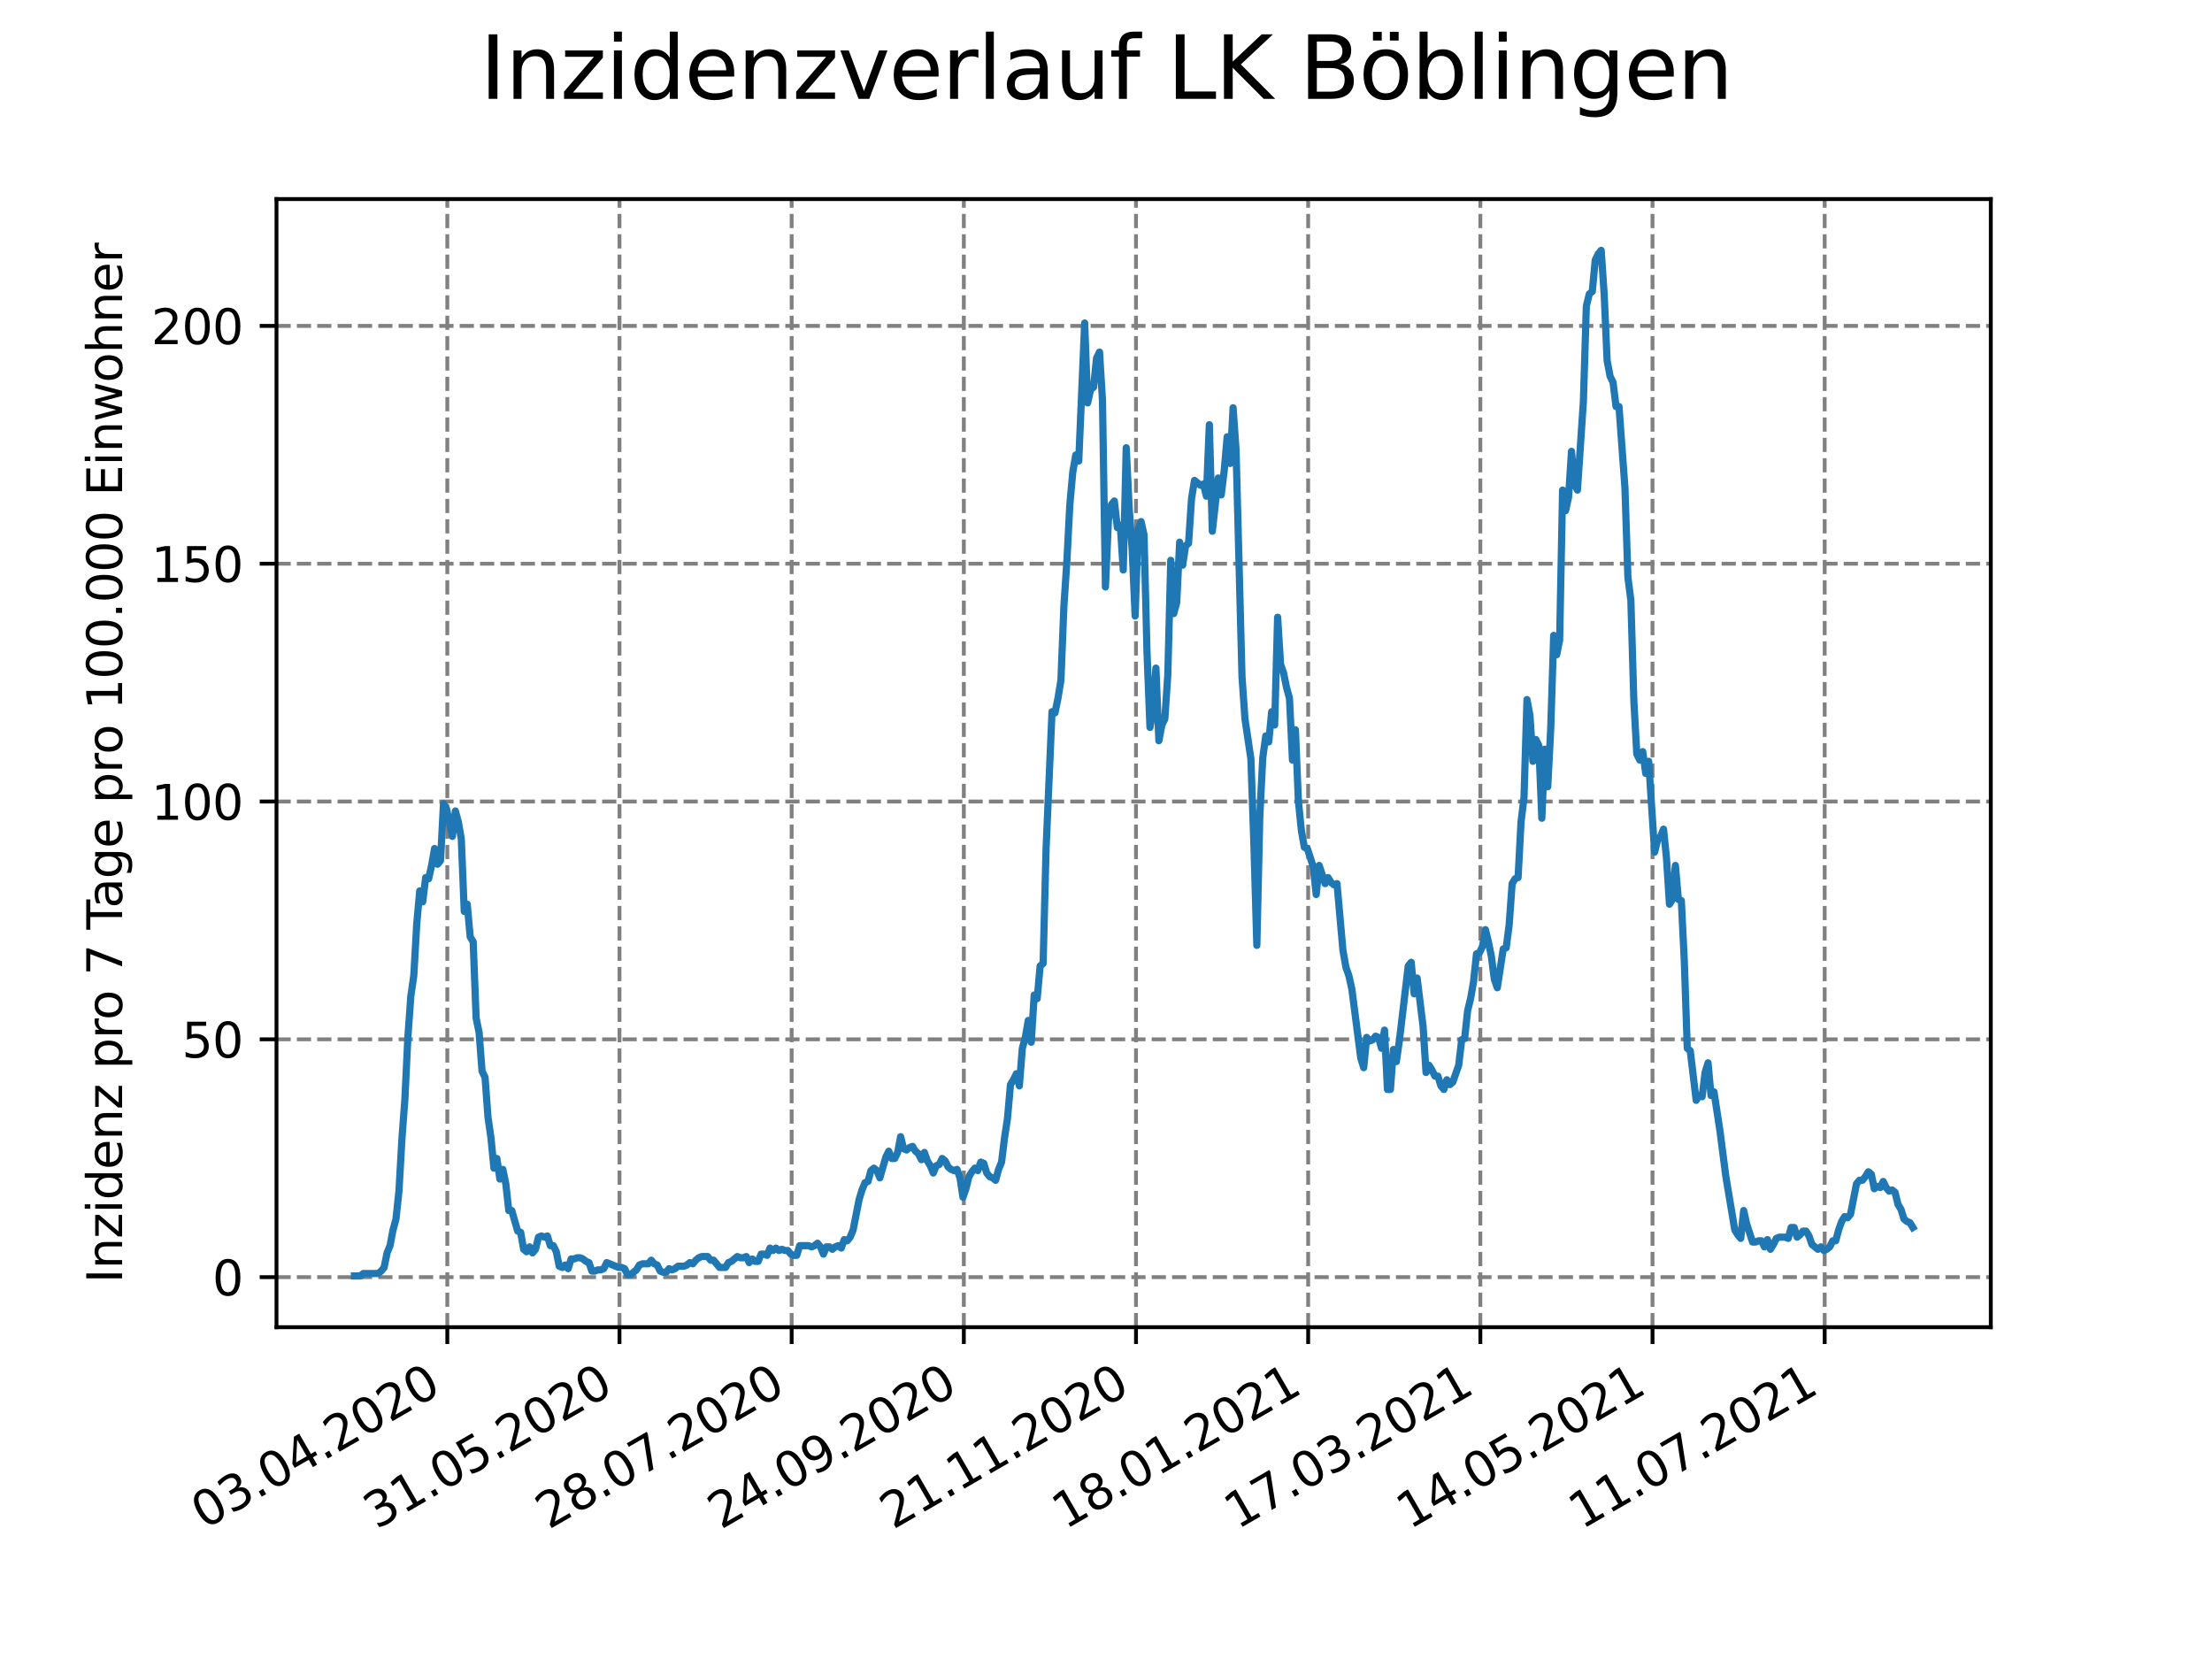 <?xml version="1.0" encoding="utf-8" standalone="no"?>
<!DOCTYPE svg PUBLIC "-//W3C//DTD SVG 1.1//EN"
  "http://www.w3.org/Graphics/SVG/1.1/DTD/svg11.dtd">
<svg height="345.6pt" version="1.1" viewBox="0 0 460.8 345.6" width="460.8pt" xmlns="http://www.w3.org/2000/svg" xmlns:xlink="http://www.w3.org/1999/xlink">
 <defs>
  <style type="text/css">*{stroke-linecap:butt;stroke-linejoin:round;}</style>
 </defs>
 <g id="figure_1">
  <g id="patch_1">
   <path d="M 0 345.6 
L 460.8 345.6 
L 460.8 0 
L 0 0 
z
" style="fill:#ffffff;"/>
  </g>
  <g id="axes_1">
   <g id="patch_2">
    <path d="M 57.6 276.48 
L 414.72 276.48 
L 414.72 41.472 
L 57.6 41.472 
z
" style="fill:#ffffff;"/>
   </g>
   <g id="matplotlib.axis_1">
    <g id="xtick_1">
     <g id="line2d_1">
      <path clip-path="url(#pb8992b240b)" d="M 93.183 276.48 
L 93.183 41.472 
" style="fill:none;stroke:#808080;stroke-dasharray:2.96,1.28;stroke-dashoffset:0;stroke-width:0.8;"/>
     </g>
     <g id="line2d_2">
      <defs>
       <path d="M 0 0 
L 0 3.5 
" id="m7df056665e" style="stroke:#000000;stroke-width:0.8;"/>
      </defs>
      <g>
       <use style="stroke:#000000;stroke-width:0.8;" x="93.183" xlink:href="#m7df056665e" y="276.48"/>
      </g>
     </g>
     <g id="text_1">
      <!-- 03.04.2020 -->
      <g transform="translate(42.558 318.689)rotate(-30)scale(0.1 -0.1)">
       <defs>
        <path d="M 2034 4250 
Q 1547 4250 1301 3770 
Q 1056 3291 1056 2328 
Q 1056 1369 1301 889 
Q 1547 409 2034 409 
Q 2525 409 2770 889 
Q 3016 1369 3016 2328 
Q 3016 3291 2770 3770 
Q 2525 4250 2034 4250 
z
M 2034 4750 
Q 2819 4750 3233 4129 
Q 3647 3509 3647 2328 
Q 3647 1150 3233 529 
Q 2819 -91 2034 -91 
Q 1250 -91 836 529 
Q 422 1150 422 2328 
Q 422 3509 836 4129 
Q 1250 4750 2034 4750 
z
" id="DejaVuSans-30" transform="scale(0.016)"/>
        <path d="M 2597 2516 
Q 3050 2419 3304 2112 
Q 3559 1806 3559 1356 
Q 3559 666 3084 287 
Q 2609 -91 1734 -91 
Q 1441 -91 1130 -33 
Q 819 25 488 141 
L 488 750 
Q 750 597 1062 519 
Q 1375 441 1716 441 
Q 2309 441 2620 675 
Q 2931 909 2931 1356 
Q 2931 1769 2642 2001 
Q 2353 2234 1838 2234 
L 1294 2234 
L 1294 2753 
L 1863 2753 
Q 2328 2753 2575 2939 
Q 2822 3125 2822 3475 
Q 2822 3834 2567 4026 
Q 2313 4219 1838 4219 
Q 1578 4219 1281 4162 
Q 984 4106 628 3988 
L 628 4550 
Q 988 4650 1302 4700 
Q 1616 4750 1894 4750 
Q 2613 4750 3031 4423 
Q 3450 4097 3450 3541 
Q 3450 3153 3228 2886 
Q 3006 2619 2597 2516 
z
" id="DejaVuSans-33" transform="scale(0.016)"/>
        <path d="M 684 794 
L 1344 794 
L 1344 0 
L 684 0 
L 684 794 
z
" id="DejaVuSans-2e" transform="scale(0.016)"/>
        <path d="M 2419 4116 
L 825 1625 
L 2419 1625 
L 2419 4116 
z
M 2253 4666 
L 3047 4666 
L 3047 1625 
L 3713 1625 
L 3713 1100 
L 3047 1100 
L 3047 0 
L 2419 0 
L 2419 1100 
L 313 1100 
L 313 1709 
L 2253 4666 
z
" id="DejaVuSans-34" transform="scale(0.016)"/>
        <path d="M 1228 531 
L 3431 531 
L 3431 0 
L 469 0 
L 469 531 
Q 828 903 1448 1529 
Q 2069 2156 2228 2338 
Q 2531 2678 2651 2914 
Q 2772 3150 2772 3378 
Q 2772 3750 2511 3984 
Q 2250 4219 1831 4219 
Q 1534 4219 1204 4116 
Q 875 4013 500 3803 
L 500 4441 
Q 881 4594 1212 4672 
Q 1544 4750 1819 4750 
Q 2544 4750 2975 4387 
Q 3406 4025 3406 3419 
Q 3406 3131 3298 2873 
Q 3191 2616 2906 2266 
Q 2828 2175 2409 1742 
Q 1991 1309 1228 531 
z
" id="DejaVuSans-32" transform="scale(0.016)"/>
       </defs>
       <use xlink:href="#DejaVuSans-30"/>
       <use x="63.623" xlink:href="#DejaVuSans-33"/>
       <use x="127.246" xlink:href="#DejaVuSans-2e"/>
       <use x="159.033" xlink:href="#DejaVuSans-30"/>
       <use x="222.656" xlink:href="#DejaVuSans-34"/>
       <use x="286.279" xlink:href="#DejaVuSans-2e"/>
       <use x="318.066" xlink:href="#DejaVuSans-32"/>
       <use x="381.689" xlink:href="#DejaVuSans-30"/>
       <use x="445.312" xlink:href="#DejaVuSans-32"/>
       <use x="508.936" xlink:href="#DejaVuSans-30"/>
      </g>
     </g>
    </g>
    <g id="xtick_2">
     <g id="line2d_3">
      <path clip-path="url(#pb8992b240b)" d="M 129.05 276.48 
L 129.05 41.472 
" style="fill:none;stroke:#808080;stroke-dasharray:2.96,1.28;stroke-dashoffset:0;stroke-width:0.8;"/>
     </g>
     <g id="line2d_4">
      <g>
       <use style="stroke:#000000;stroke-width:0.8;" x="129.05" xlink:href="#m7df056665e" y="276.48"/>
      </g>
     </g>
     <g id="text_2">
      <!-- 31.05.2020 -->
      <g transform="translate(78.425 318.689)rotate(-30)scale(0.1 -0.1)">
       <defs>
        <path d="M 794 531 
L 1825 531 
L 1825 4091 
L 703 3866 
L 703 4441 
L 1819 4666 
L 2450 4666 
L 2450 531 
L 3481 531 
L 3481 0 
L 794 0 
L 794 531 
z
" id="DejaVuSans-31" transform="scale(0.016)"/>
        <path d="M 691 4666 
L 3169 4666 
L 3169 4134 
L 1269 4134 
L 1269 2991 
Q 1406 3038 1543 3061 
Q 1681 3084 1819 3084 
Q 2600 3084 3056 2656 
Q 3513 2228 3513 1497 
Q 3513 744 3044 326 
Q 2575 -91 1722 -91 
Q 1428 -91 1123 -41 
Q 819 9 494 109 
L 494 744 
Q 775 591 1075 516 
Q 1375 441 1709 441 
Q 2250 441 2565 725 
Q 2881 1009 2881 1497 
Q 2881 1984 2565 2268 
Q 2250 2553 1709 2553 
Q 1456 2553 1204 2497 
Q 953 2441 691 2322 
L 691 4666 
z
" id="DejaVuSans-35" transform="scale(0.016)"/>
       </defs>
       <use xlink:href="#DejaVuSans-33"/>
       <use x="63.623" xlink:href="#DejaVuSans-31"/>
       <use x="127.246" xlink:href="#DejaVuSans-2e"/>
       <use x="159.033" xlink:href="#DejaVuSans-30"/>
       <use x="222.656" xlink:href="#DejaVuSans-35"/>
       <use x="286.279" xlink:href="#DejaVuSans-2e"/>
       <use x="318.066" xlink:href="#DejaVuSans-32"/>
       <use x="381.689" xlink:href="#DejaVuSans-30"/>
       <use x="445.312" xlink:href="#DejaVuSans-32"/>
       <use x="508.936" xlink:href="#DejaVuSans-30"/>
      </g>
     </g>
    </g>
    <g id="xtick_3">
     <g id="line2d_5">
      <path clip-path="url(#pb8992b240b)" d="M 164.916 276.48 
L 164.916 41.472 
" style="fill:none;stroke:#808080;stroke-dasharray:2.96,1.28;stroke-dashoffset:0;stroke-width:0.8;"/>
     </g>
     <g id="line2d_6">
      <g>
       <use style="stroke:#000000;stroke-width:0.8;" x="164.916" xlink:href="#m7df056665e" y="276.48"/>
      </g>
     </g>
     <g id="text_3">
      <!-- 28.07.2020 -->
      <g transform="translate(114.291 318.689)rotate(-30)scale(0.1 -0.1)">
       <defs>
        <path d="M 2034 2216 
Q 1584 2216 1326 1975 
Q 1069 1734 1069 1313 
Q 1069 891 1326 650 
Q 1584 409 2034 409 
Q 2484 409 2743 651 
Q 3003 894 3003 1313 
Q 3003 1734 2745 1975 
Q 2488 2216 2034 2216 
z
M 1403 2484 
Q 997 2584 770 2862 
Q 544 3141 544 3541 
Q 544 4100 942 4425 
Q 1341 4750 2034 4750 
Q 2731 4750 3128 4425 
Q 3525 4100 3525 3541 
Q 3525 3141 3298 2862 
Q 3072 2584 2669 2484 
Q 3125 2378 3379 2068 
Q 3634 1759 3634 1313 
Q 3634 634 3220 271 
Q 2806 -91 2034 -91 
Q 1263 -91 848 271 
Q 434 634 434 1313 
Q 434 1759 690 2068 
Q 947 2378 1403 2484 
z
M 1172 3481 
Q 1172 3119 1398 2916 
Q 1625 2713 2034 2713 
Q 2441 2713 2670 2916 
Q 2900 3119 2900 3481 
Q 2900 3844 2670 4047 
Q 2441 4250 2034 4250 
Q 1625 4250 1398 4047 
Q 1172 3844 1172 3481 
z
" id="DejaVuSans-38" transform="scale(0.016)"/>
        <path d="M 525 4666 
L 3525 4666 
L 3525 4397 
L 1831 0 
L 1172 0 
L 2766 4134 
L 525 4134 
L 525 4666 
z
" id="DejaVuSans-37" transform="scale(0.016)"/>
       </defs>
       <use xlink:href="#DejaVuSans-32"/>
       <use x="63.623" xlink:href="#DejaVuSans-38"/>
       <use x="127.246" xlink:href="#DejaVuSans-2e"/>
       <use x="159.033" xlink:href="#DejaVuSans-30"/>
       <use x="222.656" xlink:href="#DejaVuSans-37"/>
       <use x="286.279" xlink:href="#DejaVuSans-2e"/>
       <use x="318.066" xlink:href="#DejaVuSans-32"/>
       <use x="381.689" xlink:href="#DejaVuSans-30"/>
       <use x="445.312" xlink:href="#DejaVuSans-32"/>
       <use x="508.936" xlink:href="#DejaVuSans-30"/>
      </g>
     </g>
    </g>
    <g id="xtick_4">
     <g id="line2d_7">
      <path clip-path="url(#pb8992b240b)" d="M 200.783 276.48 
L 200.783 41.472 
" style="fill:none;stroke:#808080;stroke-dasharray:2.96,1.28;stroke-dashoffset:0;stroke-width:0.8;"/>
     </g>
     <g id="line2d_8">
      <g>
       <use style="stroke:#000000;stroke-width:0.8;" x="200.783" xlink:href="#m7df056665e" y="276.48"/>
      </g>
     </g>
     <g id="text_4">
      <!-- 24.09.2020 -->
      <g transform="translate(150.158 318.689)rotate(-30)scale(0.1 -0.1)">
       <defs>
        <path d="M 703 97 
L 703 672 
Q 941 559 1184 500 
Q 1428 441 1663 441 
Q 2288 441 2617 861 
Q 2947 1281 2994 2138 
Q 2813 1869 2534 1725 
Q 2256 1581 1919 1581 
Q 1219 1581 811 2004 
Q 403 2428 403 3163 
Q 403 3881 828 4315 
Q 1253 4750 1959 4750 
Q 2769 4750 3195 4129 
Q 3622 3509 3622 2328 
Q 3622 1225 3098 567 
Q 2575 -91 1691 -91 
Q 1453 -91 1209 -44 
Q 966 3 703 97 
z
M 1959 2075 
Q 2384 2075 2632 2365 
Q 2881 2656 2881 3163 
Q 2881 3666 2632 3958 
Q 2384 4250 1959 4250 
Q 1534 4250 1286 3958 
Q 1038 3666 1038 3163 
Q 1038 2656 1286 2365 
Q 1534 2075 1959 2075 
z
" id="DejaVuSans-39" transform="scale(0.016)"/>
       </defs>
       <use xlink:href="#DejaVuSans-32"/>
       <use x="63.623" xlink:href="#DejaVuSans-34"/>
       <use x="127.246" xlink:href="#DejaVuSans-2e"/>
       <use x="159.033" xlink:href="#DejaVuSans-30"/>
       <use x="222.656" xlink:href="#DejaVuSans-39"/>
       <use x="286.279" xlink:href="#DejaVuSans-2e"/>
       <use x="318.066" xlink:href="#DejaVuSans-32"/>
       <use x="381.689" xlink:href="#DejaVuSans-30"/>
       <use x="445.312" xlink:href="#DejaVuSans-32"/>
       <use x="508.936" xlink:href="#DejaVuSans-30"/>
      </g>
     </g>
    </g>
    <g id="xtick_5">
     <g id="line2d_9">
      <path clip-path="url(#pb8992b240b)" d="M 236.65 276.48 
L 236.65 41.472 
" style="fill:none;stroke:#808080;stroke-dasharray:2.96,1.28;stroke-dashoffset:0;stroke-width:0.8;"/>
     </g>
     <g id="line2d_10">
      <g>
       <use style="stroke:#000000;stroke-width:0.8;" x="236.65" xlink:href="#m7df056665e" y="276.48"/>
      </g>
     </g>
     <g id="text_5">
      <!-- 21.11.2020 -->
      <g transform="translate(186.024 318.689)rotate(-30)scale(0.1 -0.1)">
       <use xlink:href="#DejaVuSans-32"/>
       <use x="63.623" xlink:href="#DejaVuSans-31"/>
       <use x="127.246" xlink:href="#DejaVuSans-2e"/>
       <use x="159.033" xlink:href="#DejaVuSans-31"/>
       <use x="222.656" xlink:href="#DejaVuSans-31"/>
       <use x="286.279" xlink:href="#DejaVuSans-2e"/>
       <use x="318.066" xlink:href="#DejaVuSans-32"/>
       <use x="381.689" xlink:href="#DejaVuSans-30"/>
       <use x="445.312" xlink:href="#DejaVuSans-32"/>
       <use x="508.936" xlink:href="#DejaVuSans-30"/>
      </g>
     </g>
    </g>
    <g id="xtick_6">
     <g id="line2d_11">
      <path clip-path="url(#pb8992b240b)" d="M 272.516 276.48 
L 272.516 41.472 
" style="fill:none;stroke:#808080;stroke-dasharray:2.96,1.28;stroke-dashoffset:0;stroke-width:0.8;"/>
     </g>
     <g id="line2d_12">
      <g>
       <use style="stroke:#000000;stroke-width:0.8;" x="272.516" xlink:href="#m7df056665e" y="276.48"/>
      </g>
     </g>
     <g id="text_6">
      <!-- 18.01.2021 -->
      <g transform="translate(221.891 318.689)rotate(-30)scale(0.1 -0.1)">
       <use xlink:href="#DejaVuSans-31"/>
       <use x="63.623" xlink:href="#DejaVuSans-38"/>
       <use x="127.246" xlink:href="#DejaVuSans-2e"/>
       <use x="159.033" xlink:href="#DejaVuSans-30"/>
       <use x="222.656" xlink:href="#DejaVuSans-31"/>
       <use x="286.279" xlink:href="#DejaVuSans-2e"/>
       <use x="318.066" xlink:href="#DejaVuSans-32"/>
       <use x="381.689" xlink:href="#DejaVuSans-30"/>
       <use x="445.312" xlink:href="#DejaVuSans-32"/>
       <use x="508.936" xlink:href="#DejaVuSans-31"/>
      </g>
     </g>
    </g>
    <g id="xtick_7">
     <g id="line2d_13">
      <path clip-path="url(#pb8992b240b)" d="M 308.383 276.48 
L 308.383 41.472 
" style="fill:none;stroke:#808080;stroke-dasharray:2.96,1.28;stroke-dashoffset:0;stroke-width:0.8;"/>
     </g>
     <g id="line2d_14">
      <g>
       <use style="stroke:#000000;stroke-width:0.8;" x="308.383" xlink:href="#m7df056665e" y="276.48"/>
      </g>
     </g>
     <g id="text_7">
      <!-- 17.03.2021 -->
      <g transform="translate(257.758 318.689)rotate(-30)scale(0.1 -0.1)">
       <use xlink:href="#DejaVuSans-31"/>
       <use x="63.623" xlink:href="#DejaVuSans-37"/>
       <use x="127.246" xlink:href="#DejaVuSans-2e"/>
       <use x="159.033" xlink:href="#DejaVuSans-30"/>
       <use x="222.656" xlink:href="#DejaVuSans-33"/>
       <use x="286.279" xlink:href="#DejaVuSans-2e"/>
       <use x="318.066" xlink:href="#DejaVuSans-32"/>
       <use x="381.689" xlink:href="#DejaVuSans-30"/>
       <use x="445.312" xlink:href="#DejaVuSans-32"/>
       <use x="508.936" xlink:href="#DejaVuSans-31"/>
      </g>
     </g>
    </g>
    <g id="xtick_8">
     <g id="line2d_15">
      <path clip-path="url(#pb8992b240b)" d="M 344.249 276.48 
L 344.249 41.472 
" style="fill:none;stroke:#808080;stroke-dasharray:2.96,1.28;stroke-dashoffset:0;stroke-width:0.8;"/>
     </g>
     <g id="line2d_16">
      <g>
       <use style="stroke:#000000;stroke-width:0.8;" x="344.249" xlink:href="#m7df056665e" y="276.48"/>
      </g>
     </g>
     <g id="text_8">
      <!-- 14.05.2021 -->
      <g transform="translate(293.624 318.689)rotate(-30)scale(0.1 -0.1)">
       <use xlink:href="#DejaVuSans-31"/>
       <use x="63.623" xlink:href="#DejaVuSans-34"/>
       <use x="127.246" xlink:href="#DejaVuSans-2e"/>
       <use x="159.033" xlink:href="#DejaVuSans-30"/>
       <use x="222.656" xlink:href="#DejaVuSans-35"/>
       <use x="286.279" xlink:href="#DejaVuSans-2e"/>
       <use x="318.066" xlink:href="#DejaVuSans-32"/>
       <use x="381.689" xlink:href="#DejaVuSans-30"/>
       <use x="445.312" xlink:href="#DejaVuSans-32"/>
       <use x="508.936" xlink:href="#DejaVuSans-31"/>
      </g>
     </g>
    </g>
    <g id="xtick_9">
     <g id="line2d_17">
      <path clip-path="url(#pb8992b240b)" d="M 380.116 276.48 
L 380.116 41.472 
" style="fill:none;stroke:#808080;stroke-dasharray:2.96,1.28;stroke-dashoffset:0;stroke-width:0.8;"/>
     </g>
     <g id="line2d_18">
      <g>
       <use style="stroke:#000000;stroke-width:0.8;" x="380.116" xlink:href="#m7df056665e" y="276.48"/>
      </g>
     </g>
     <g id="text_9">
      <!-- 11.07.2021 -->
      <g transform="translate(329.491 318.689)rotate(-30)scale(0.1 -0.1)">
       <use xlink:href="#DejaVuSans-31"/>
       <use x="63.623" xlink:href="#DejaVuSans-31"/>
       <use x="127.246" xlink:href="#DejaVuSans-2e"/>
       <use x="159.033" xlink:href="#DejaVuSans-30"/>
       <use x="222.656" xlink:href="#DejaVuSans-37"/>
       <use x="286.279" xlink:href="#DejaVuSans-2e"/>
       <use x="318.066" xlink:href="#DejaVuSans-32"/>
       <use x="381.689" xlink:href="#DejaVuSans-30"/>
       <use x="445.312" xlink:href="#DejaVuSans-32"/>
       <use x="508.936" xlink:href="#DejaVuSans-31"/>
      </g>
     </g>
    </g>
   </g>
   <g id="matplotlib.axis_2">
    <g id="ytick_1">
     <g id="line2d_19">
      <path clip-path="url(#pb8992b240b)" d="M 57.6 266.05 
L 414.72 266.05 
" style="fill:none;stroke:#808080;stroke-dasharray:2.96,1.28;stroke-dashoffset:0;stroke-width:0.8;"/>
     </g>
     <g id="line2d_20">
      <defs>
       <path d="M 0 0 
L -3.5 0 
" id="m0b55fbed9b" style="stroke:#000000;stroke-width:0.8;"/>
      </defs>
      <g>
       <use style="stroke:#000000;stroke-width:0.8;" x="57.6" xlink:href="#m0b55fbed9b" y="266.05"/>
      </g>
     </g>
     <g id="text_10">
      <!-- 0 -->
      <g transform="translate(44.237 269.849)scale(0.1 -0.1)">
       <use xlink:href="#DejaVuSans-30"/>
      </g>
     </g>
    </g>
    <g id="ytick_2">
     <g id="line2d_21">
      <path clip-path="url(#pb8992b240b)" d="M 57.6 216.51 
L 414.72 216.51 
" style="fill:none;stroke:#808080;stroke-dasharray:2.96,1.28;stroke-dashoffset:0;stroke-width:0.8;"/>
     </g>
     <g id="line2d_22">
      <g>
       <use style="stroke:#000000;stroke-width:0.8;" x="57.6" xlink:href="#m0b55fbed9b" y="216.51"/>
      </g>
     </g>
     <g id="text_11">
      <!-- 50 -->
      <g transform="translate(37.875 220.309)scale(0.1 -0.1)">
       <use xlink:href="#DejaVuSans-35"/>
       <use x="63.623" xlink:href="#DejaVuSans-30"/>
      </g>
     </g>
    </g>
    <g id="ytick_3">
     <g id="line2d_23">
      <path clip-path="url(#pb8992b240b)" d="M 57.6 166.97 
L 414.72 166.97 
" style="fill:none;stroke:#808080;stroke-dasharray:2.96,1.28;stroke-dashoffset:0;stroke-width:0.8;"/>
     </g>
     <g id="line2d_24">
      <g>
       <use style="stroke:#000000;stroke-width:0.8;" x="57.6" xlink:href="#m0b55fbed9b" y="166.97"/>
      </g>
     </g>
     <g id="text_12">
      <!-- 100 -->
      <g transform="translate(31.512 170.769)scale(0.1 -0.1)">
       <use xlink:href="#DejaVuSans-31"/>
       <use x="63.623" xlink:href="#DejaVuSans-30"/>
       <use x="127.246" xlink:href="#DejaVuSans-30"/>
      </g>
     </g>
    </g>
    <g id="ytick_4">
     <g id="line2d_25">
      <path clip-path="url(#pb8992b240b)" d="M 57.6 117.43 
L 414.72 117.43 
" style="fill:none;stroke:#808080;stroke-dasharray:2.96,1.28;stroke-dashoffset:0;stroke-width:0.8;"/>
     </g>
     <g id="line2d_26">
      <g>
       <use style="stroke:#000000;stroke-width:0.8;" x="57.6" xlink:href="#m0b55fbed9b" y="117.43"/>
      </g>
     </g>
     <g id="text_13">
      <!-- 150 -->
      <g transform="translate(31.512 121.229)scale(0.1 -0.1)">
       <use xlink:href="#DejaVuSans-31"/>
       <use x="63.623" xlink:href="#DejaVuSans-35"/>
       <use x="127.246" xlink:href="#DejaVuSans-30"/>
      </g>
     </g>
    </g>
    <g id="ytick_5">
     <g id="line2d_27">
      <path clip-path="url(#pb8992b240b)" d="M 57.6 67.89 
L 414.72 67.89 
" style="fill:none;stroke:#808080;stroke-dasharray:2.96,1.28;stroke-dashoffset:0;stroke-width:0.8;"/>
     </g>
     <g id="line2d_28">
      <g>
       <use style="stroke:#000000;stroke-width:0.8;" x="57.6" xlink:href="#m0b55fbed9b" y="67.89"/>
      </g>
     </g>
     <g id="text_14">
      <!-- 200 -->
      <g transform="translate(31.512 71.689)scale(0.1 -0.1)">
       <use xlink:href="#DejaVuSans-32"/>
       <use x="63.623" xlink:href="#DejaVuSans-30"/>
       <use x="127.246" xlink:href="#DejaVuSans-30"/>
      </g>
     </g>
    </g>
    <g id="text_15">
     <!-- Inzidenz pro 7 Tage pro 100.000 Einwohner -->
     <g transform="translate(25.433 267.301)rotate(-90)scale(0.1 -0.1)">
      <defs>
       <path d="M 628 4666 
L 1259 4666 
L 1259 0 
L 628 0 
L 628 4666 
z
" id="DejaVuSans-49" transform="scale(0.016)"/>
       <path d="M 3513 2113 
L 3513 0 
L 2938 0 
L 2938 2094 
Q 2938 2591 2744 2837 
Q 2550 3084 2163 3084 
Q 1697 3084 1428 2787 
Q 1159 2491 1159 1978 
L 1159 0 
L 581 0 
L 581 3500 
L 1159 3500 
L 1159 2956 
Q 1366 3272 1645 3428 
Q 1925 3584 2291 3584 
Q 2894 3584 3203 3211 
Q 3513 2838 3513 2113 
z
" id="DejaVuSans-6e" transform="scale(0.016)"/>
       <path d="M 353 3500 
L 3084 3500 
L 3084 2975 
L 922 459 
L 3084 459 
L 3084 0 
L 275 0 
L 275 525 
L 2438 3041 
L 353 3041 
L 353 3500 
z
" id="DejaVuSans-7a" transform="scale(0.016)"/>
       <path d="M 603 3500 
L 1178 3500 
L 1178 0 
L 603 0 
L 603 3500 
z
M 603 4863 
L 1178 4863 
L 1178 4134 
L 603 4134 
L 603 4863 
z
" id="DejaVuSans-69" transform="scale(0.016)"/>
       <path d="M 2906 2969 
L 2906 4863 
L 3481 4863 
L 3481 0 
L 2906 0 
L 2906 525 
Q 2725 213 2448 61 
Q 2172 -91 1784 -91 
Q 1150 -91 751 415 
Q 353 922 353 1747 
Q 353 2572 751 3078 
Q 1150 3584 1784 3584 
Q 2172 3584 2448 3432 
Q 2725 3281 2906 2969 
z
M 947 1747 
Q 947 1113 1208 752 
Q 1469 391 1925 391 
Q 2381 391 2643 752 
Q 2906 1113 2906 1747 
Q 2906 2381 2643 2742 
Q 2381 3103 1925 3103 
Q 1469 3103 1208 2742 
Q 947 2381 947 1747 
z
" id="DejaVuSans-64" transform="scale(0.016)"/>
       <path d="M 3597 1894 
L 3597 1613 
L 953 1613 
Q 991 1019 1311 708 
Q 1631 397 2203 397 
Q 2534 397 2845 478 
Q 3156 559 3463 722 
L 3463 178 
Q 3153 47 2828 -22 
Q 2503 -91 2169 -91 
Q 1331 -91 842 396 
Q 353 884 353 1716 
Q 353 2575 817 3079 
Q 1281 3584 2069 3584 
Q 2775 3584 3186 3129 
Q 3597 2675 3597 1894 
z
M 3022 2063 
Q 3016 2534 2758 2815 
Q 2500 3097 2075 3097 
Q 1594 3097 1305 2825 
Q 1016 2553 972 2059 
L 3022 2063 
z
" id="DejaVuSans-65" transform="scale(0.016)"/>
       <path id="DejaVuSans-20" transform="scale(0.016)"/>
       <path d="M 1159 525 
L 1159 -1331 
L 581 -1331 
L 581 3500 
L 1159 3500 
L 1159 2969 
Q 1341 3281 1617 3432 
Q 1894 3584 2278 3584 
Q 2916 3584 3314 3078 
Q 3713 2572 3713 1747 
Q 3713 922 3314 415 
Q 2916 -91 2278 -91 
Q 1894 -91 1617 61 
Q 1341 213 1159 525 
z
M 3116 1747 
Q 3116 2381 2855 2742 
Q 2594 3103 2138 3103 
Q 1681 3103 1420 2742 
Q 1159 2381 1159 1747 
Q 1159 1113 1420 752 
Q 1681 391 2138 391 
Q 2594 391 2855 752 
Q 3116 1113 3116 1747 
z
" id="DejaVuSans-70" transform="scale(0.016)"/>
       <path d="M 2631 2963 
Q 2534 3019 2420 3045 
Q 2306 3072 2169 3072 
Q 1681 3072 1420 2755 
Q 1159 2438 1159 1844 
L 1159 0 
L 581 0 
L 581 3500 
L 1159 3500 
L 1159 2956 
Q 1341 3275 1631 3429 
Q 1922 3584 2338 3584 
Q 2397 3584 2469 3576 
Q 2541 3569 2628 3553 
L 2631 2963 
z
" id="DejaVuSans-72" transform="scale(0.016)"/>
       <path d="M 1959 3097 
Q 1497 3097 1228 2736 
Q 959 2375 959 1747 
Q 959 1119 1226 758 
Q 1494 397 1959 397 
Q 2419 397 2687 759 
Q 2956 1122 2956 1747 
Q 2956 2369 2687 2733 
Q 2419 3097 1959 3097 
z
M 1959 3584 
Q 2709 3584 3137 3096 
Q 3566 2609 3566 1747 
Q 3566 888 3137 398 
Q 2709 -91 1959 -91 
Q 1206 -91 779 398 
Q 353 888 353 1747 
Q 353 2609 779 3096 
Q 1206 3584 1959 3584 
z
" id="DejaVuSans-6f" transform="scale(0.016)"/>
       <path d="M -19 4666 
L 3928 4666 
L 3928 4134 
L 2272 4134 
L 2272 0 
L 1638 0 
L 1638 4134 
L -19 4134 
L -19 4666 
z
" id="DejaVuSans-54" transform="scale(0.016)"/>
       <path d="M 2194 1759 
Q 1497 1759 1228 1600 
Q 959 1441 959 1056 
Q 959 750 1161 570 
Q 1363 391 1709 391 
Q 2188 391 2477 730 
Q 2766 1069 2766 1631 
L 2766 1759 
L 2194 1759 
z
M 3341 1997 
L 3341 0 
L 2766 0 
L 2766 531 
Q 2569 213 2275 61 
Q 1981 -91 1556 -91 
Q 1019 -91 701 211 
Q 384 513 384 1019 
Q 384 1609 779 1909 
Q 1175 2209 1959 2209 
L 2766 2209 
L 2766 2266 
Q 2766 2663 2505 2880 
Q 2244 3097 1772 3097 
Q 1472 3097 1187 3025 
Q 903 2953 641 2809 
L 641 3341 
Q 956 3463 1253 3523 
Q 1550 3584 1831 3584 
Q 2591 3584 2966 3190 
Q 3341 2797 3341 1997 
z
" id="DejaVuSans-61" transform="scale(0.016)"/>
       <path d="M 2906 1791 
Q 2906 2416 2648 2759 
Q 2391 3103 1925 3103 
Q 1463 3103 1205 2759 
Q 947 2416 947 1791 
Q 947 1169 1205 825 
Q 1463 481 1925 481 
Q 2391 481 2648 825 
Q 2906 1169 2906 1791 
z
M 3481 434 
Q 3481 -459 3084 -895 
Q 2688 -1331 1869 -1331 
Q 1566 -1331 1297 -1286 
Q 1028 -1241 775 -1147 
L 775 -588 
Q 1028 -725 1275 -790 
Q 1522 -856 1778 -856 
Q 2344 -856 2625 -561 
Q 2906 -266 2906 331 
L 2906 616 
Q 2728 306 2450 153 
Q 2172 0 1784 0 
Q 1141 0 747 490 
Q 353 981 353 1791 
Q 353 2603 747 3093 
Q 1141 3584 1784 3584 
Q 2172 3584 2450 3431 
Q 2728 3278 2906 2969 
L 2906 3500 
L 3481 3500 
L 3481 434 
z
" id="DejaVuSans-67" transform="scale(0.016)"/>
       <path d="M 628 4666 
L 3578 4666 
L 3578 4134 
L 1259 4134 
L 1259 2753 
L 3481 2753 
L 3481 2222 
L 1259 2222 
L 1259 531 
L 3634 531 
L 3634 0 
L 628 0 
L 628 4666 
z
" id="DejaVuSans-45" transform="scale(0.016)"/>
       <path d="M 269 3500 
L 844 3500 
L 1563 769 
L 2278 3500 
L 2956 3500 
L 3675 769 
L 4391 3500 
L 4966 3500 
L 4050 0 
L 3372 0 
L 2619 2869 
L 1863 0 
L 1184 0 
L 269 3500 
z
" id="DejaVuSans-77" transform="scale(0.016)"/>
       <path d="M 3513 2113 
L 3513 0 
L 2938 0 
L 2938 2094 
Q 2938 2591 2744 2837 
Q 2550 3084 2163 3084 
Q 1697 3084 1428 2787 
Q 1159 2491 1159 1978 
L 1159 0 
L 581 0 
L 581 4863 
L 1159 4863 
L 1159 2956 
Q 1366 3272 1645 3428 
Q 1925 3584 2291 3584 
Q 2894 3584 3203 3211 
Q 3513 2838 3513 2113 
z
" id="DejaVuSans-68" transform="scale(0.016)"/>
      </defs>
      <use xlink:href="#DejaVuSans-49"/>
      <use x="29.492" xlink:href="#DejaVuSans-6e"/>
      <use x="92.871" xlink:href="#DejaVuSans-7a"/>
      <use x="145.361" xlink:href="#DejaVuSans-69"/>
      <use x="173.145" xlink:href="#DejaVuSans-64"/>
      <use x="236.621" xlink:href="#DejaVuSans-65"/>
      <use x="298.145" xlink:href="#DejaVuSans-6e"/>
      <use x="361.523" xlink:href="#DejaVuSans-7a"/>
      <use x="414.014" xlink:href="#DejaVuSans-20"/>
      <use x="445.801" xlink:href="#DejaVuSans-70"/>
      <use x="509.277" xlink:href="#DejaVuSans-72"/>
      <use x="548.141" xlink:href="#DejaVuSans-6f"/>
      <use x="609.322" xlink:href="#DejaVuSans-20"/>
      <use x="641.109" xlink:href="#DejaVuSans-37"/>
      <use x="704.732" xlink:href="#DejaVuSans-20"/>
      <use x="736.52" xlink:href="#DejaVuSans-54"/>
      <use x="781.104" xlink:href="#DejaVuSans-61"/>
      <use x="842.383" xlink:href="#DejaVuSans-67"/>
      <use x="905.859" xlink:href="#DejaVuSans-65"/>
      <use x="967.383" xlink:href="#DejaVuSans-20"/>
      <use x="999.17" xlink:href="#DejaVuSans-70"/>
      <use x="1062.646" xlink:href="#DejaVuSans-72"/>
      <use x="1101.51" xlink:href="#DejaVuSans-6f"/>
      <use x="1162.691" xlink:href="#DejaVuSans-20"/>
      <use x="1194.479" xlink:href="#DejaVuSans-31"/>
      <use x="1258.102" xlink:href="#DejaVuSans-30"/>
      <use x="1321.725" xlink:href="#DejaVuSans-30"/>
      <use x="1385.348" xlink:href="#DejaVuSans-2e"/>
      <use x="1417.135" xlink:href="#DejaVuSans-30"/>
      <use x="1480.758" xlink:href="#DejaVuSans-30"/>
      <use x="1544.381" xlink:href="#DejaVuSans-30"/>
      <use x="1608.004" xlink:href="#DejaVuSans-20"/>
      <use x="1639.791" xlink:href="#DejaVuSans-45"/>
      <use x="1702.975" xlink:href="#DejaVuSans-69"/>
      <use x="1730.758" xlink:href="#DejaVuSans-6e"/>
      <use x="1794.137" xlink:href="#DejaVuSans-77"/>
      <use x="1875.924" xlink:href="#DejaVuSans-6f"/>
      <use x="1937.105" xlink:href="#DejaVuSans-68"/>
      <use x="2000.484" xlink:href="#DejaVuSans-6e"/>
      <use x="2063.863" xlink:href="#DejaVuSans-65"/>
      <use x="2125.387" xlink:href="#DejaVuSans-72"/>
     </g>
    </g>
   </g>
   <g id="line2d_29">
    <path clip-path="url(#pb8992b240b)" d="M 73.833 265.798 
L 75.07 265.798 
L 75.688 265.293 
L 78.78 265.293 
L 79.398 264.789 
L 80.017 264.032 
L 80.635 261.005 
L 81.253 259.492 
L 81.872 256.213 
L 82.49 253.943 
L 83.109 248.141 
L 83.727 237.295 
L 84.345 228.971 
L 84.964 216.107 
L 85.582 207.531 
L 86.201 203.243 
L 86.819 192.397 
L 87.437 185.587 
L 88.056 187.857 
L 88.674 182.812 
L 89.292 183.065 
L 89.911 180.29 
L 90.529 176.759 
L 91.148 180.038 
L 91.766 179.281 
L 92.384 167.426 
L 93.003 168.435 
L 94.24 174.236 
L 94.858 168.939 
L 95.476 171.209 
L 96.095 174.741 
L 96.713 189.875 
L 97.332 188.361 
L 97.95 195.172 
L 98.568 196.181 
L 99.187 212.072 
L 99.805 215.098 
L 100.423 223.17 
L 101.042 224.431 
L 101.66 232.755 
L 102.279 237.043 
L 102.897 243.349 
L 103.515 241.331 
L 104.134 245.619 
L 104.752 243.601 
L 105.371 246.628 
L 105.989 252.177 
L 106.607 252.177 
L 107.844 256.465 
L 108.463 256.717 
L 109.081 260.249 
L 109.699 260.753 
L 110.318 259.744 
L 110.936 261.005 
L 111.554 260.249 
L 112.173 257.726 
L 112.791 257.474 
L 113.41 257.726 
L 114.028 257.474 
L 114.646 259.492 
L 115.265 259.492 
L 115.883 260.753 
L 116.502 263.78 
L 117.12 264.032 
L 117.738 263.528 
L 118.357 264.284 
L 118.975 262.267 
L 119.594 262.267 
L 120.212 262.014 
L 120.83 262.014 
L 121.449 262.267 
L 122.067 262.771 
L 122.686 263.023 
L 123.304 264.789 
L 123.922 264.789 
L 124.541 264.537 
L 125.159 264.537 
L 125.777 264.284 
L 126.396 263.023 
L 128.869 264.032 
L 129.488 264.032 
L 130.106 264.284 
L 130.725 265.546 
L 131.343 265.546 
L 132.58 264.537 
L 133.198 263.528 
L 133.817 263.275 
L 135.053 263.275 
L 135.672 262.519 
L 136.29 263.275 
L 136.908 263.528 
L 137.527 264.789 
L 138.145 265.041 
L 138.764 265.041 
L 139.382 264.284 
L 140 264.537 
L 140.619 264.284 
L 141.237 263.78 
L 142.474 263.78 
L 143.092 263.528 
L 143.711 263.023 
L 144.329 263.275 
L 144.948 262.519 
L 145.566 262.014 
L 146.184 261.762 
L 147.421 261.762 
L 148.039 262.519 
L 148.658 262.519 
L 149.895 264.032 
L 151.131 264.032 
L 151.75 263.023 
L 152.368 262.771 
L 153.605 261.762 
L 154.223 262.014 
L 154.842 262.014 
L 155.46 261.762 
L 156.079 263.023 
L 156.697 262.267 
L 157.315 262.771 
L 157.934 262.771 
L 158.552 261.258 
L 159.17 261.258 
L 159.789 261.51 
L 160.407 259.996 
L 161.026 260.501 
L 161.644 259.996 
L 162.262 260.501 
L 162.881 260.249 
L 163.499 260.501 
L 164.118 260.501 
L 164.736 261.258 
L 165.354 261.51 
L 165.973 261.51 
L 166.591 259.492 
L 168.446 259.492 
L 169.065 259.744 
L 169.683 259.492 
L 170.302 258.987 
L 170.92 259.744 
L 171.538 261.258 
L 172.157 259.744 
L 172.775 259.744 
L 173.393 260.249 
L 174.012 259.744 
L 174.63 259.492 
L 175.249 259.996 
L 175.867 258.231 
L 176.485 258.483 
L 177.104 257.726 
L 177.722 256.213 
L 178.959 249.907 
L 179.577 247.889 
L 180.196 246.376 
L 180.814 246.123 
L 181.433 243.853 
L 182.051 243.349 
L 182.669 243.853 
L 183.288 245.367 
L 184.524 241.079 
L 185.143 239.818 
L 185.761 241.331 
L 186.38 241.331 
L 186.998 240.07 
L 187.616 236.791 
L 188.235 239.313 
L 188.853 239.565 
L 189.472 239.061 
L 190.09 238.809 
L 190.708 239.818 
L 191.327 240.322 
L 191.945 241.583 
L 192.564 240.07 
L 193.182 241.835 
L 193.8 242.844 
L 194.419 244.358 
L 195.037 242.844 
L 195.655 242.592 
L 196.274 241.331 
L 196.892 241.835 
L 197.511 243.097 
L 198.129 243.601 
L 198.747 243.853 
L 199.366 243.601 
L 199.984 245.367 
L 200.603 249.402 
L 201.221 247.637 
L 201.839 245.114 
L 202.458 244.106 
L 203.076 243.349 
L 203.695 243.853 
L 204.313 242.088 
L 204.931 242.34 
L 205.55 244.358 
L 206.168 245.114 
L 206.786 245.367 
L 207.405 245.871 
L 208.023 243.601 
L 208.642 242.088 
L 209.26 237.043 
L 209.878 233.007 
L 210.497 225.945 
L 211.115 224.936 
L 211.734 223.674 
L 212.352 226.197 
L 212.97 218.378 
L 213.589 216.107 
L 214.207 212.576 
L 214.826 217.116 
L 215.444 207.279 
L 216.062 208.036 
L 216.681 201.225 
L 217.299 200.721 
L 217.918 176.759 
L 219.154 148.256 
L 219.773 148.508 
L 220.391 145.481 
L 221.009 141.698 
L 221.628 126.311 
L 222.246 116.979 
L 222.865 105.124 
L 223.483 98.313 
L 224.101 94.782 
L 224.72 96.043 
L 225.957 67.288 
L 226.575 83.936 
L 227.193 81.161 
L 227.812 80.657 
L 228.43 74.603 
L 229.049 73.342 
L 229.667 83.431 
L 230.285 122.276 
L 230.904 108.403 
L 231.522 105.124 
L 232.14 104.367 
L 232.759 109.916 
L 233.377 109.412 
L 233.996 118.744 
L 234.614 93.269 
L 235.232 105.88 
L 235.851 114.456 
L 236.469 128.329 
L 237.088 110.421 
L 237.706 108.655 
L 238.324 111.43 
L 238.943 135.896 
L 239.561 151.535 
L 240.18 147.752 
L 240.798 139.175 
L 241.416 154.31 
L 242.035 151.031 
L 242.653 149.769 
L 243.271 140.689 
L 243.89 116.727 
L 244.508 127.825 
L 245.127 125.555 
L 245.745 112.943 
L 246.363 117.735 
L 246.982 113.7 
L 247.6 113.195 
L 248.219 103.862 
L 248.837 100.079 
L 250.074 101.088 
L 250.692 100.836 
L 251.311 103.358 
L 251.929 88.476 
L 252.547 110.673 
L 253.784 99.574 
L 254.402 103.106 
L 255.021 98.061 
L 255.639 90.998 
L 256.258 96.548 
L 256.876 84.945 
L 257.494 93.773 
L 258.731 140.941 
L 259.35 149.769 
L 260.586 158.093 
L 261.205 175.75 
L 261.823 196.937 
L 262.442 169.948 
L 263.06 157.841 
L 263.678 153.301 
L 264.297 154.562 
L 264.915 148.256 
L 265.534 151.031 
L 266.152 128.582 
L 266.77 138.419 
L 267.389 140.184 
L 268.007 143.211 
L 268.625 145.481 
L 269.244 158.345 
L 269.862 152.04 
L 270.481 166.921 
L 271.099 172.975 
L 271.717 176.506 
L 272.336 176.759 
L 273.573 180.542 
L 274.191 186.344 
L 274.809 180.29 
L 276.046 184.073 
L 276.665 182.812 
L 277.283 183.821 
L 277.901 184.326 
L 278.52 184.073 
L 279.756 197.946 
L 280.375 201.478 
L 280.993 203.243 
L 281.612 206.018 
L 283.467 220.395 
L 284.085 222.413 
L 284.704 216.107 
L 285.322 216.864 
L 285.94 216.612 
L 286.559 215.855 
L 287.177 216.107 
L 287.796 218.378 
L 288.414 214.594 
L 289.032 226.954 
L 289.651 226.954 
L 290.269 218.63 
L 290.887 221.152 
L 291.506 216.864 
L 293.361 201.225 
L 293.979 200.469 
L 294.598 207.027 
L 295.216 203.748 
L 296.453 213.837 
L 297.071 223.422 
L 297.69 221.909 
L 298.308 222.918 
L 298.927 224.179 
L 299.545 224.179 
L 300.163 226.197 
L 300.782 226.954 
L 301.4 224.936 
L 302.018 225.945 
L 302.637 225.44 
L 303.874 221.909 
L 304.492 216.612 
L 305.11 216.36 
L 305.729 210.558 
L 306.347 208.036 
L 306.966 204.505 
L 307.584 198.703 
L 308.202 198.451 
L 308.821 197.19 
L 309.439 193.658 
L 310.058 196.181 
L 310.676 199.208 
L 311.294 204 
L 311.913 205.766 
L 313.15 197.694 
L 313.768 197.442 
L 314.386 192.649 
L 315.005 184.073 
L 315.623 183.065 
L 316.241 182.812 
L 316.86 171.209 
L 317.478 166.165 
L 318.097 145.734 
L 318.715 149.013 
L 319.333 158.598 
L 319.952 154.057 
L 320.57 155.319 
L 321.189 170.453 
L 321.807 156.075 
L 322.425 163.895 
L 323.044 151.787 
L 323.662 132.365 
L 324.281 136.401 
L 324.899 133.374 
L 325.517 102.097 
L 326.136 106.385 
L 326.754 103.61 
L 327.372 94.025 
L 327.991 100.836 
L 328.609 102.097 
L 329.846 83.684 
L 330.464 63.757 
L 331.083 61.235 
L 331.701 60.73 
L 332.32 54.172 
L 332.938 52.911 
L 333.556 52.154 
L 334.175 61.235 
L 334.793 75.108 
L 335.412 78.387 
L 336.03 79.648 
L 336.648 84.693 
L 337.267 84.693 
L 338.503 101.592 
L 339.122 120.258 
L 339.74 125.05 
L 340.359 145.986 
L 340.977 157.084 
L 341.595 158.345 
L 342.214 156.58 
L 342.832 161.12 
L 343.451 158.598 
L 344.687 177.515 
L 345.306 174.993 
L 345.924 174.236 
L 346.543 172.723 
L 347.161 178.777 
L 347.779 188.361 
L 348.398 187.353 
L 349.016 180.29 
L 349.634 187.353 
L 350.253 187.605 
L 350.871 200.217 
L 351.49 218.378 
L 352.108 218.882 
L 353.345 229.224 
L 353.963 228.215 
L 354.582 228.467 
L 355.2 223.422 
L 355.818 221.404 
L 356.437 228.215 
L 357.055 227.458 
L 358.292 235.53 
L 359.529 245.114 
L 361.384 256.213 
L 362.002 257.222 
L 362.621 257.979 
L 363.239 252.177 
L 363.857 254.952 
L 365.094 258.735 
L 365.713 258.735 
L 366.331 258.483 
L 366.949 258.483 
L 367.568 259.744 
L 368.186 258.231 
L 368.805 260.249 
L 369.423 259.24 
L 370.041 257.979 
L 370.66 257.726 
L 371.897 257.726 
L 372.515 257.979 
L 373.133 255.708 
L 373.752 255.708 
L 374.37 257.726 
L 374.988 257.222 
L 375.607 256.465 
L 376.225 256.465 
L 376.844 257.474 
L 377.462 259.24 
L 378.699 260.249 
L 379.317 259.744 
L 379.936 260.501 
L 380.554 260.249 
L 381.172 259.744 
L 381.791 258.483 
L 382.409 258.483 
L 383.028 256.213 
L 383.646 254.447 
L 384.264 253.438 
L 384.883 253.691 
L 385.501 252.934 
L 386.738 246.628 
L 387.356 245.871 
L 387.975 245.871 
L 388.593 245.114 
L 389.211 244.106 
L 389.83 244.61 
L 390.448 247.637 
L 391.067 247.132 
L 391.685 247.385 
L 392.303 246.123 
L 392.922 247.385 
L 393.54 248.141 
L 394.159 247.889 
L 394.777 248.394 
L 395.395 250.916 
L 396.014 251.925 
L 396.632 253.943 
L 397.25 254.447 
L 397.869 254.699 
L 398.487 255.708 
L 398.487 255.708 
" style="fill:none;stroke:#1f77b4;stroke-linecap:square;stroke-width:1.5;"/>
   </g>
   <g id="patch_3">
    <path d="M 57.6 276.48 
L 57.6 41.472 
" style="fill:none;stroke:#000000;stroke-linecap:square;stroke-linejoin:miter;stroke-width:0.8;"/>
   </g>
   <g id="patch_4">
    <path d="M 414.72 276.48 
L 414.72 41.472 
" style="fill:none;stroke:#000000;stroke-linecap:square;stroke-linejoin:miter;stroke-width:0.8;"/>
   </g>
   <g id="patch_5">
    <path d="M 57.6 276.48 
L 414.72 276.48 
" style="fill:none;stroke:#000000;stroke-linecap:square;stroke-linejoin:miter;stroke-width:0.8;"/>
   </g>
   <g id="patch_6">
    <path d="M 57.6 41.472 
L 414.72 41.472 
" style="fill:none;stroke:#000000;stroke-linecap:square;stroke-linejoin:miter;stroke-width:0.8;"/>
   </g>
  </g>
  <g id="text_16">
   <!-- Inzidenzverlauf LK Böblingen -->
   <g transform="translate(99.994 20.589)scale(0.18 -0.18)">
    <defs>
     <path d="M 191 3500 
L 800 3500 
L 1894 563 
L 2988 3500 
L 3597 3500 
L 2284 0 
L 1503 0 
L 191 3500 
z
" id="DejaVuSans-76" transform="scale(0.016)"/>
     <path d="M 603 4863 
L 1178 4863 
L 1178 0 
L 603 0 
L 603 4863 
z
" id="DejaVuSans-6c" transform="scale(0.016)"/>
     <path d="M 544 1381 
L 544 3500 
L 1119 3500 
L 1119 1403 
Q 1119 906 1312 657 
Q 1506 409 1894 409 
Q 2359 409 2629 706 
Q 2900 1003 2900 1516 
L 2900 3500 
L 3475 3500 
L 3475 0 
L 2900 0 
L 2900 538 
Q 2691 219 2414 64 
Q 2138 -91 1772 -91 
Q 1169 -91 856 284 
Q 544 659 544 1381 
z
M 1991 3584 
L 1991 3584 
z
" id="DejaVuSans-75" transform="scale(0.016)"/>
     <path d="M 2375 4863 
L 2375 4384 
L 1825 4384 
Q 1516 4384 1395 4259 
Q 1275 4134 1275 3809 
L 1275 3500 
L 2222 3500 
L 2222 3053 
L 1275 3053 
L 1275 0 
L 697 0 
L 697 3053 
L 147 3053 
L 147 3500 
L 697 3500 
L 697 3744 
Q 697 4328 969 4595 
Q 1241 4863 1831 4863 
L 2375 4863 
z
" id="DejaVuSans-66" transform="scale(0.016)"/>
     <path d="M 628 4666 
L 1259 4666 
L 1259 531 
L 3531 531 
L 3531 0 
L 628 0 
L 628 4666 
z
" id="DejaVuSans-4c" transform="scale(0.016)"/>
     <path d="M 628 4666 
L 1259 4666 
L 1259 2694 
L 3353 4666 
L 4166 4666 
L 1850 2491 
L 4331 0 
L 3500 0 
L 1259 2247 
L 1259 0 
L 628 0 
L 628 4666 
z
" id="DejaVuSans-4b" transform="scale(0.016)"/>
     <path d="M 1259 2228 
L 1259 519 
L 2272 519 
Q 2781 519 3026 730 
Q 3272 941 3272 1375 
Q 3272 1813 3026 2020 
Q 2781 2228 2272 2228 
L 1259 2228 
z
M 1259 4147 
L 1259 2741 
L 2194 2741 
Q 2656 2741 2882 2914 
Q 3109 3088 3109 3444 
Q 3109 3797 2882 3972 
Q 2656 4147 2194 4147 
L 1259 4147 
z
M 628 4666 
L 2241 4666 
Q 2963 4666 3353 4366 
Q 3744 4066 3744 3513 
Q 3744 3084 3544 2831 
Q 3344 2578 2956 2516 
Q 3422 2416 3680 2098 
Q 3938 1781 3938 1306 
Q 3938 681 3513 340 
Q 3088 0 2303 0 
L 628 0 
L 628 4666 
z
" id="DejaVuSans-42" transform="scale(0.016)"/>
     <path d="M 1959 3097 
Q 1497 3097 1228 2736 
Q 959 2375 959 1747 
Q 959 1119 1226 758 
Q 1494 397 1959 397 
Q 2419 397 2687 759 
Q 2956 1122 2956 1747 
Q 2956 2369 2687 2733 
Q 2419 3097 1959 3097 
z
M 1959 3584 
Q 2709 3584 3137 3096 
Q 3566 2609 3566 1747 
Q 3566 888 3137 398 
Q 2709 -91 1959 -91 
Q 1206 -91 779 398 
Q 353 888 353 1747 
Q 353 2609 779 3096 
Q 1206 3584 1959 3584 
z
M 2254 4850 
L 2888 4850 
L 2888 4219 
L 2254 4219 
L 2254 4850 
z
M 1032 4850 
L 1666 4850 
L 1666 4219 
L 1032 4219 
L 1032 4850 
z
" id="DejaVuSans-f6" transform="scale(0.016)"/>
     <path d="M 3116 1747 
Q 3116 2381 2855 2742 
Q 2594 3103 2138 3103 
Q 1681 3103 1420 2742 
Q 1159 2381 1159 1747 
Q 1159 1113 1420 752 
Q 1681 391 2138 391 
Q 2594 391 2855 752 
Q 3116 1113 3116 1747 
z
M 1159 2969 
Q 1341 3281 1617 3432 
Q 1894 3584 2278 3584 
Q 2916 3584 3314 3078 
Q 3713 2572 3713 1747 
Q 3713 922 3314 415 
Q 2916 -91 2278 -91 
Q 1894 -91 1617 61 
Q 1341 213 1159 525 
L 1159 0 
L 581 0 
L 581 4863 
L 1159 4863 
L 1159 2969 
z
" id="DejaVuSans-62" transform="scale(0.016)"/>
    </defs>
    <use xlink:href="#DejaVuSans-49"/>
    <use x="29.492" xlink:href="#DejaVuSans-6e"/>
    <use x="92.871" xlink:href="#DejaVuSans-7a"/>
    <use x="145.361" xlink:href="#DejaVuSans-69"/>
    <use x="173.145" xlink:href="#DejaVuSans-64"/>
    <use x="236.621" xlink:href="#DejaVuSans-65"/>
    <use x="298.145" xlink:href="#DejaVuSans-6e"/>
    <use x="361.523" xlink:href="#DejaVuSans-7a"/>
    <use x="414.014" xlink:href="#DejaVuSans-76"/>
    <use x="473.193" xlink:href="#DejaVuSans-65"/>
    <use x="534.717" xlink:href="#DejaVuSans-72"/>
    <use x="575.83" xlink:href="#DejaVuSans-6c"/>
    <use x="603.613" xlink:href="#DejaVuSans-61"/>
    <use x="664.893" xlink:href="#DejaVuSans-75"/>
    <use x="728.271" xlink:href="#DejaVuSans-66"/>
    <use x="763.477" xlink:href="#DejaVuSans-20"/>
    <use x="795.264" xlink:href="#DejaVuSans-4c"/>
    <use x="850.977" xlink:href="#DejaVuSans-4b"/>
    <use x="916.553" xlink:href="#DejaVuSans-20"/>
    <use x="948.34" xlink:href="#DejaVuSans-42"/>
    <use x="1016.943" xlink:href="#DejaVuSans-f6"/>
    <use x="1078.125" xlink:href="#DejaVuSans-62"/>
    <use x="1141.602" xlink:href="#DejaVuSans-6c"/>
    <use x="1169.385" xlink:href="#DejaVuSans-69"/>
    <use x="1197.168" xlink:href="#DejaVuSans-6e"/>
    <use x="1260.547" xlink:href="#DejaVuSans-67"/>
    <use x="1324.023" xlink:href="#DejaVuSans-65"/>
    <use x="1385.547" xlink:href="#DejaVuSans-6e"/>
   </g>
  </g>
 </g>
 <defs>
  <clipPath id="pb8992b240b">
   <rect height="235.008" width="357.12" x="57.6" y="41.472"/>
  </clipPath>
 </defs>
</svg>
